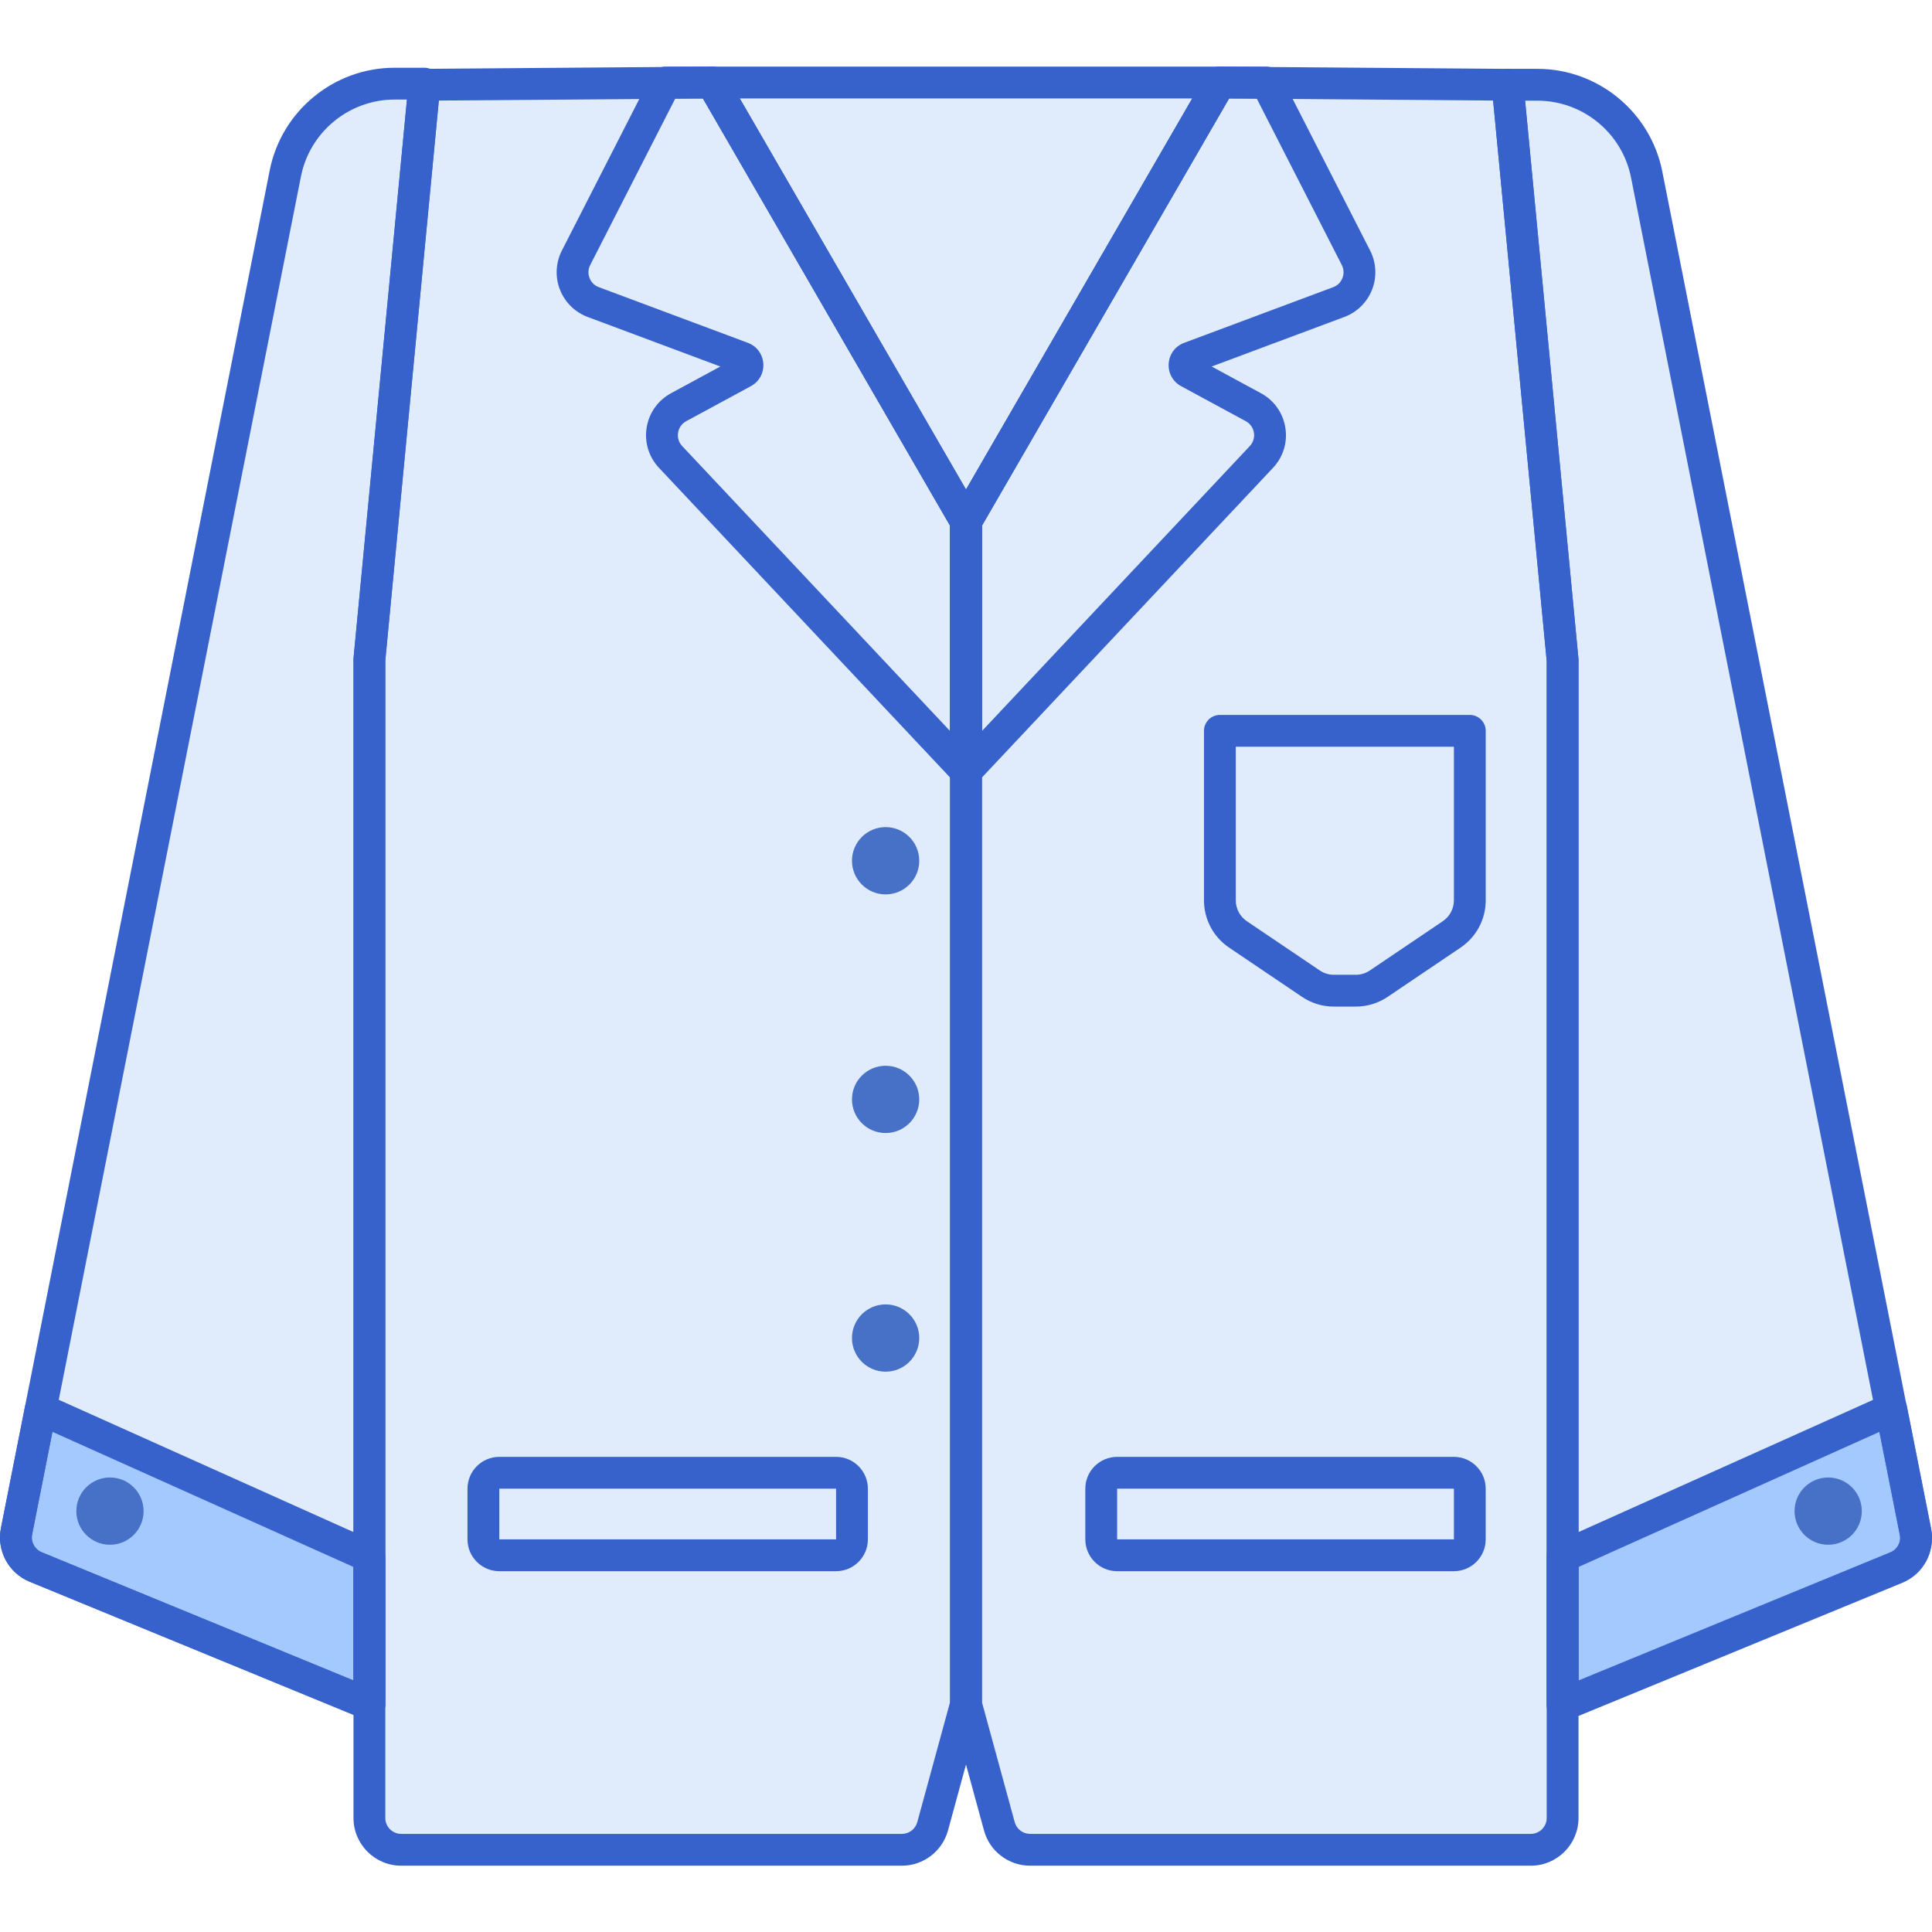 <svg height="485pt" viewBox="0 -16 485.75 485" width="485pt" xmlns="http://www.w3.org/2000/svg"><path d="m106.703 4.656h-7.496c-13.367 0-24.871 9.449-27.465 22.562l-67.59 341.422c-.742 3.75 1.27 7.5 4.805 8.953l83.918 34.5v-262.785zm0 0" fill="#e0ebfc"/><path d="m10.234 337.914-6.086 30.727c-.742 3.75 1.27 7.5 4.809 8.953l83.918 34.5v-37.09zm0 0" fill="#a4c9ff"/><path d="m379.043 4.934h7.496c13.367 0 24.871 9.453 27.469 22.562l67.59 341.422c.738 3.75-1.273 7.5-4.809 8.953l-83.914 34.504v-262.789zm0 0" fill="#e0ebfc"/><path d="m475.516 337.914 6.082 30.727c.742 3.75-1.27 7.5-4.805 8.953l-83.918 34.5v-37.09zm0 0" fill="#a4c9ff"/><path d="m179.043 4.375h127.66l-63.828 110.344zm0 0" fill="#e0ebfc"/><path d="m179.043 4.375h-11.699l-22.516 44.062c-2.176 4.258-.152 9.461 4.328 11.133l37.473 13.996c1.605.602 1.762 2.816.25 3.633l-16.254 8.805c-4.613 2.5-5.613 8.691-2.02 12.512l74.27 79.016v-62.812zm0 0" fill="#e0ebfc"/><path d="m306.703 4.375h11.703l22.512 44.062c2.176 4.258.152 9.461-4.324 11.133l-37.473 13.996c-1.609.602-1.762 2.816-.254 3.633l16.258 8.805c4.613 2.5 5.613 8.691 2.02 12.512l-74.27 79.016v-62.812zm0 0" fill="#e0ebfc"/><path d="m365.539 358.66h-84.664c-2.211 0-4-1.789-4-4v-12.746c0-2.211 1.789-4 4-4h84.664c2.211 0 4 1.789 4 4v12.746c0 2.207-1.789 4-4 4zm0 0" fill="#e0ebfc"/><path d="m210.207 358.66h-84.668c-2.211 0-4-1.789-4-4v-12.746c0-2.211 1.789-4 4-4h84.668c2.207 0 4 1.789 4 4v12.746c0 2.207-1.793 4-4 4zm0 0" fill="#e0ebfc"/><path d="m340.875 167.375h-34.172v42.617c0 3.434 1.707 6.645 4.551 8.562l18.332 12.379c1.707 1.156 3.723 1.773 5.785 1.773h5.504c2.062 0 4.074-.617 5.781-1.773l18.332-12.379c2.848-1.922 4.551-5.133 4.551-8.562v-42.617zm0 0" fill="#e0ebfc"/><path d="m179.043 4.375-72.34.559-13.828 144.652v291.121c0 4.418 3.582 8 8 8h125.891c3.605 0 6.766-2.414 7.719-5.891l8.312-30.438h.078v-297.66zm0 0" fill="#e0ebfc"/><path d="m379.043 4.934-72.34-.559-63.828 110.344v297.66h.074l8.316 30.438c.949 3.477 4.109 5.891 7.715 5.891h125.895c4.418 0 8-3.582 8-8v-291.121zm0 0" fill="#e0ebfc"/><path d="m36.102 363.555c0 4.672-3.785 8.457-8.457 8.457-4.668 0-8.453-3.785-8.453-8.457 0-4.668 3.785-8.457 8.453-8.457 4.672 0 8.457 3.789 8.457 8.457zm0 0" fill="#4671c6"/><path d="m468.102 363.555c0 4.672-3.785 8.457-8.457 8.457-4.668 0-8.453-3.785-8.453-8.457 0-4.668 3.785-8.457 8.453-8.457 4.672 0 8.457 3.789 8.457 8.457zm0 0" fill="#4671c6"/><g fill="#3762cc"><path d="m242.875 118.719c-1.43 0-2.75-.758-3.465-1.996l-63.828-110.344c-.715-1.238-.715-2.762-.004-4 .715-1.238 2.039-2 3.465-2h127.66c1.43 0 2.75.762 3.465 2 .715 1.238.715 2.762-.004 4l-63.828 110.344c-.715 1.234-2.035 1.996-3.461 1.996zm-56.895-110.344 56.895 98.355 56.895-98.355zm0 0"/><path d="m392.875 416.375c-.781 0-1.559-.23-2.227-.676-1.109-.742-1.773-1.988-1.773-3.324v-262.598l-13.812-144.461c-.105-1.121.266-2.238 1.023-3.07.758-.836 1.832-1.312 2.961-1.312h7.496c15.23 0 28.43 10.848 31.391 25.789l67.586 341.422c1.109 5.605-1.918 11.254-7.207 13.426l-83.918 34.504c-.488.203-1.008.301-1.52.301zm-9.43-407.441 13.41 140.273c.012.125.02.254.02.379v256.82l78.395-32.234c1.762-.723 2.773-2.605 2.402-4.477l-67.59-341.418c-2.215-11.207-12.117-19.34-23.539-19.34h-3.098zm0 0"/><path d="m92.875 416.098c-.516 0-1.031-.102-1.523-.301l-83.914-34.5c-5.289-2.176-8.32-7.824-7.211-13.43l67.59-341.426c2.961-14.941 16.16-25.785 31.391-25.785h7.496c1.125 0 2.203.477 2.961 1.309.758.836 1.129 1.949 1.023 3.074l-13.812 144.457v262.602c0 1.332-.668 2.578-1.773 3.324-.668.445-1.445.676-2.227.676zm6.332-407.441c-11.422 0-21.324 8.133-23.543 19.336l-67.59 341.426c-.367 1.871.641 3.75 2.406 4.477l78.395 32.234v-256.824c0-.125.004-.254.016-.379l13.414-140.27zm0 0"/><path d="m92.875 416.098c-.516 0-1.031-.102-1.523-.301l-83.914-34.5c-5.289-2.176-8.32-7.824-7.211-13.43l6.086-30.727c.234-1.195 1.004-2.219 2.086-2.777 1.082-.562 2.363-.598 3.477-.098l82.641 37.094c1.438.645 2.359 2.07 2.359 3.648v37.09c0 1.336-.664 2.582-1.773 3.324-.668.445-1.445.676-2.227.676zm-79.691-72.477-5.109 25.797c-.371 1.871.641 3.75 2.402 4.477l78.398 32.234v-28.535zm0 0"/><path d="m392.875 416.098c-.781 0-1.559-.23-2.227-.676-1.109-.746-1.773-1.992-1.773-3.324v-37.094c0-1.574.922-3.004 2.359-3.648l82.641-37.094c1.113-.5 2.391-.461 3.477.098 1.082.559 1.852 1.582 2.086 2.777l6.086 30.73c1.109 5.605-1.922 11.254-7.211 13.426l-83.918 34.504c-.488.199-1.008.301-1.52.301zm4-38.504v28.535l78.395-32.234c1.762-.723 2.773-2.605 2.402-4.477l-5.109-25.797zm0 0"/><path d="m365.539 378.66h-84.664c-4.414 0-8-3.59-8-8v-12.746c0-4.414 3.586-8 8-8h84.664c4.414 0 8 3.586 8 8v12.746c0 4.41-3.586 8-8 8zm-84.664-20.746v12.746h84.672l-.004-12.746zm0 0"/><path d="m210.207 378.66h-84.668c-4.41 0-8-3.59-8-8v-12.746c0-4.414 3.59-8 8-8h84.668c4.41 0 8 3.586 8 8v12.746c0 4.41-3.586 8-8 8zm-84.668-20.746v12.746h84.672l-.004-12.746zm0 0"/><path d="m340.875 236.707h-5.504c-2.871 0-5.645-.852-8.023-2.457l-18.328-12.379c-3.957-2.668-6.312-7.113-6.312-11.883v-42.613c0-2.211 1.789-4 4-4h62.836c2.207 0 4 1.789 4 4v42.617c0 4.77-2.359 9.211-6.312 11.879l-18.332 12.379c-2.379 1.605-5.152 2.457-8.023 2.457zm-30.172-65.332v38.617c0 2.105 1.043 4.07 2.789 5.25l18.332 12.379c1.055.711 2.281 1.086 3.547 1.086h5.504c1.266 0 2.496-.379 3.543-1.086l18.332-12.379c1.746-1.18 2.793-3.145 2.793-5.25v-38.617zm0 0"/><path d="m226.766 452.707h-125.891c-6.617 0-12-5.383-12-12v-291.121c0-.125.004-.254.016-.379l13.832-144.652c.191-2.039 1.898-3.602 3.949-3.621l72.34-.559h.031c1.426 0 2.75.762 3.465 2l63.828 110.34c.352.609.539 1.301.539 2.004v297.656c0 .637-.152 1.242-.414 1.777l-8.117 29.715c-1.426 5.203-6.184 8.84-11.578 8.84zm-129.891-302.93v290.93c0 2.203 1.793 4 4 4h125.891c1.797 0 3.383-1.211 3.859-2.949l8.25-30.199v-295.766l-62.129-107.398-66.402.512zm0 0"/><path d="m384.875 452.707h-125.895c-5.395 0-10.156-3.637-11.574-8.84l-8.133-29.781c-.254-.52-.398-1.098-.398-1.711v-297.656c0-.703.184-1.395.535-2l63.832-110.344c.719-1.246 2.051-2.051 3.492-1.996l72.34.559c2.051.016 3.758 1.578 3.953 3.621l13.828 144.652c.012.125.02.254.02.379v291.121c0 6.613-5.383 11.996-12 11.996zm-138-41.148 8.25 30.203c.473 1.734 2.059 2.945 3.859 2.945h125.891c2.203 0 4-1.793 4-4v-290.93l-13.469-140.871-66.406-.516-62.125 107.402zm0 0"/><path d="m242.875 181.531c-1.086 0-2.145-.441-2.918-1.262l-74.266-79.012c-2.57-2.734-3.703-6.426-3.105-10.129.602-3.707 2.836-6.855 6.133-8.641l12.391-6.711-33.352-12.457c-3.203-1.195-5.75-3.707-6.988-6.898-1.238-3.188-1.055-6.758.5-9.805l22.508-44.062c.684-1.336 2.059-2.18 3.562-2.18h11.703c1.426 0 2.746.762 3.461 2l63.828 110.34c.355.609.539 1.301.539 2.004v62.812c0 1.641-1 3.113-2.523 3.719-.477.191-.977.281-1.473.281zm-73.086-173.156-21.395 41.883c-.527 1.031-.586 2.191-.168 3.27.418 1.078 1.246 1.895 2.328 2.297l37.473 13.996c2.234.836 3.719 2.828 3.887 5.207.164 2.375-1.035 4.555-3.129 5.691l-16.254 8.805c-1.102.598-1.844 1.645-2.047 2.879-.199 1.234.176 2.465 1.035 3.379l67.355 71.652v-51.641l-62.137-107.418zm0 0"/><path d="m242.871 181.531c-.496 0-.992-.09-1.473-.281-1.523-.605-2.523-2.078-2.523-3.719v-62.812c0-.703.184-1.395.535-2l63.832-110.344c.715-1.234 2.035-1.996 3.461-1.996h11.703c1.5 0 2.879.84 3.562 2.18l22.512 44.062c1.555 3.043 1.738 6.617.5 9.801-1.238 3.188-3.785 5.703-6.988 6.898l-33.352 12.457 12.391 6.711c3.297 1.789 5.531 4.934 6.129 8.641.602 3.703-.531 7.395-3.102 10.129l-74.27 79.012c-.77.82-1.832 1.262-2.918 1.262zm4.004-65.738v51.641l67.355-71.656c.855-.91 1.234-2.141 1.035-3.375-.203-1.234-.945-2.285-2.047-2.883l-16.254-8.801c-2.094-1.137-3.293-3.316-3.129-5.691.164-2.379 1.652-4.375 3.887-5.207l37.473-13.996c1.082-.402 1.91-1.219 2.328-2.297.422-1.078.359-2.238-.164-3.27l-21.398-41.879h-6.945zm0 0"/></g><path d="m231.121 200.039c0 4.672-3.789 8.457-8.457 8.457-4.672 0-8.457-3.785-8.457-8.457 0-4.668 3.785-8.457 8.457-8.457 4.668 0 8.457 3.789 8.457 8.457zm0 0" fill="#4671c6"/><path d="m231.121 260.039c0 4.672-3.789 8.457-8.457 8.457-4.672 0-8.457-3.785-8.457-8.457 0-4.668 3.785-8.457 8.457-8.457 4.668 0 8.457 3.789 8.457 8.457zm0 0" fill="#4671c6"/><path d="m231.121 320.039c0 4.672-3.789 8.457-8.457 8.457-4.672 0-8.457-3.785-8.457-8.457 0-4.668 3.785-8.457 8.457-8.457 4.668 0 8.457 3.789 8.457 8.457zm0 0" fill="#4671c6"/></svg>